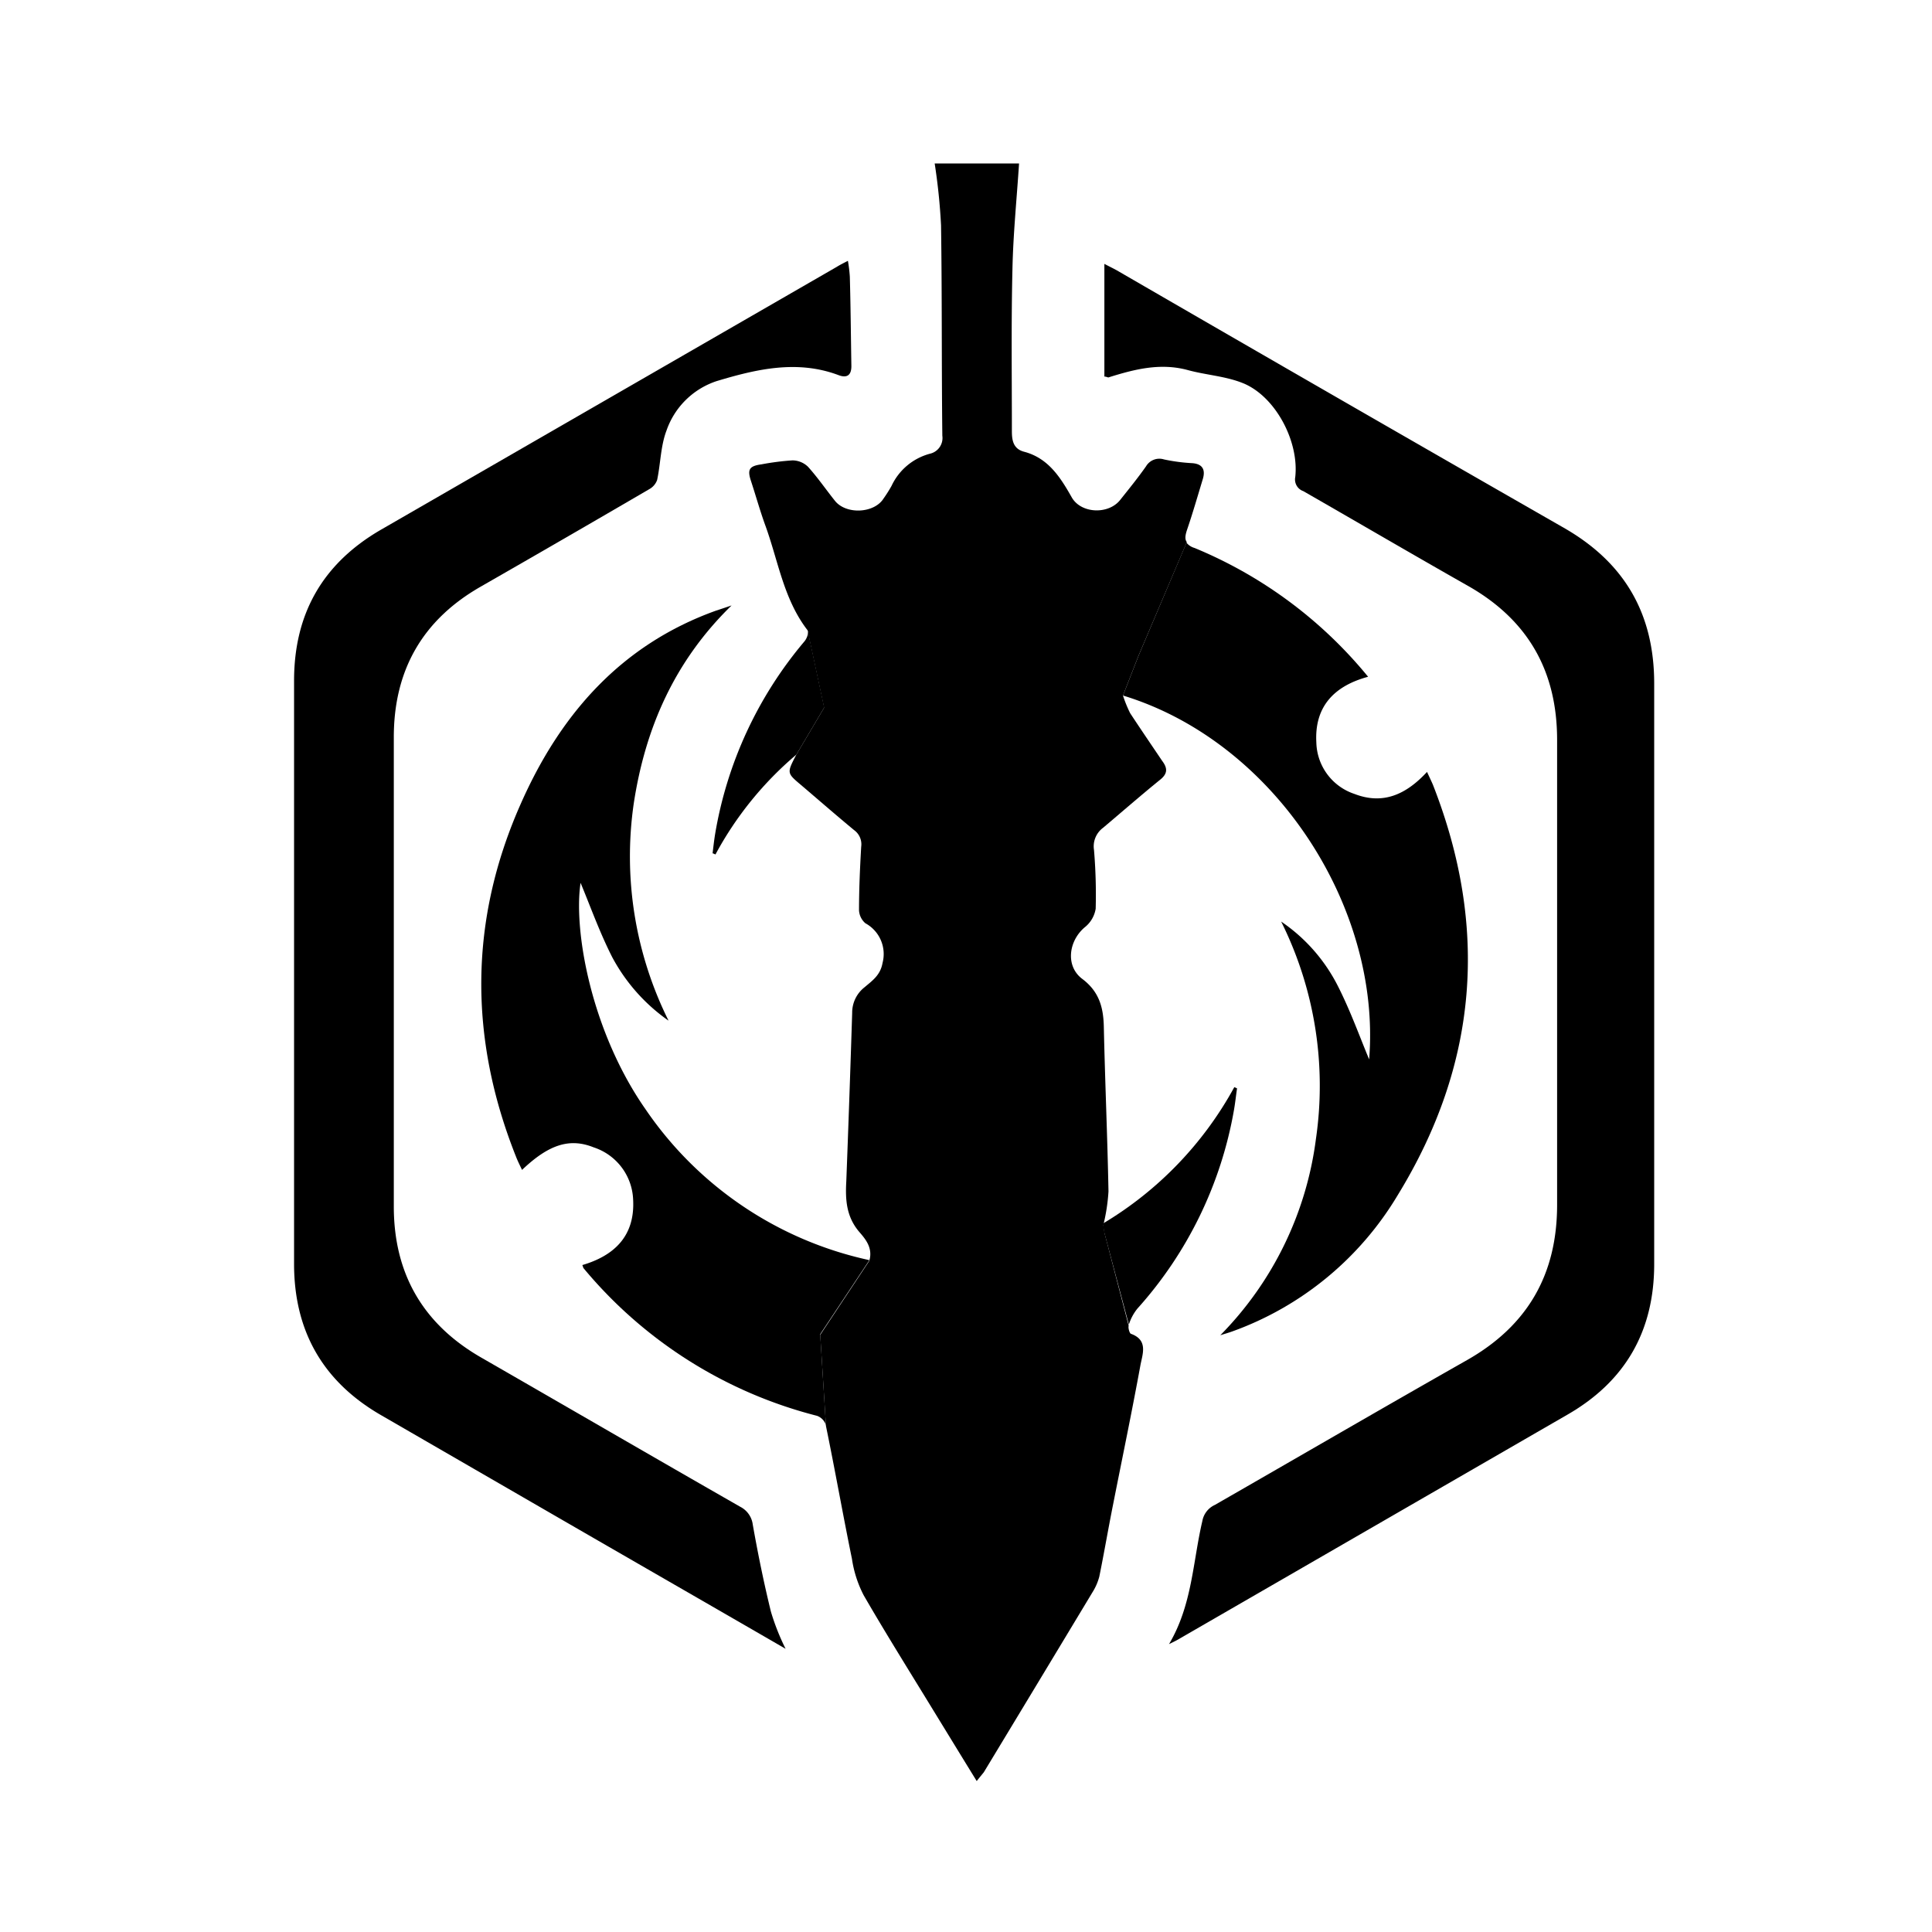 <svg id="图层_1" data-name="图层 1" xmlns="http://www.w3.org/2000/svg" viewBox="0 0 240 240">
    <defs>
        <style>.cls-2{fill:#000;}.cls-1{fill:#000;}</style>
    </defs>
    <path class="cls-2"
        d="M108,156.54a45.2,45.2,0,0,1-27.78-18.7c-6.76-9.65-9-22.2-8.1-28.17,1.16,2.77,2.35,6.12,3.93,9.23a22.6,22.6,0,0,0,7,7.89,45.79,45.79,0,0,1-4.32-27c1.43-9.35,5.06-17.67,12.15-24.58-.82.28-1.37.46-2,.67C77.13,80.12,69.6,88.74,64.7,99.83c-6.43,14.47-6.46,29.12-.61,43.83.21.55.49,1.1.76,1.67,3.32-3.16,5.91-4,8.9-2.8a7.12,7.12,0,0,1,4.9,6.49c.24,4.45-2.26,6.94-6.31,8.13.1.22.1.34.16.4a55.53,55.53,0,0,0,29,18.33,1.81,1.81,0,0,1,1.1,1.16l-.71-11.3Z" />
    <path class="cls-2"
        d="M141.43,81.46,139.5,86.4c18.89,5.76,32.11,26.31,30.58,45.2-1.16-2.77-2.34-6.09-3.93-9.2a21.28,21.28,0,0,0-7-7.92,45.74,45.74,0,0,1,4.32,27,42.45,42.45,0,0,1-11.88,24.39c.46-.15,1-.3,1.5-.48a39.53,39.53,0,0,0,20.53-16.91c10-16.29,11.33-33.29,4.38-51-.21-.49-.46-1-.73-1.59-2.59,2.8-5.45,4.11-9,2.74a6.91,6.91,0,0,1-4.75-6.42c-.24-4.42,2.2-7,6.43-8.14a54.89,54.89,0,0,0-21.56-16,2,2,0,0,1-1-.65h0Z" />
    <path class="cls-2"
        d="M88.82,103.7c-.12.76-.21,1.55-.3,2.31.12,0,.24.1.36.13a42.76,42.76,0,0,1,10.05-12.4l3.46-5.85-2-9.36a2.16,2.16,0,0,1-.43,1.11A49.82,49.82,0,0,0,88.82,103.7Z" />
    <path class="cls-2"
        d="M140.23,164.55a6,6,0,0,1,1.07-2,49.65,49.65,0,0,0,12-24.73c.15-.88.24-1.73.37-2.62l-.34-.15A44.67,44.67,0,0,1,137,152l.15,1Z" />
    <path class="cls-1"
        d="M93.51,189.38a2.88,2.88,0,0,0-1.55-2.2c-10.75-6.15-21.44-12.36-32.2-18.55-7.24-4.17-10.84-10.44-10.84-18.76V91.58c0-8.32,3.57-14.59,10.84-18.73q10.47-6,20.87-12.07a2.13,2.13,0,0,0,1-1.15c.43-2,.43-4.21,1.16-6.13A9.86,9.86,0,0,1,89,47.35c4.94-1.49,10-2.68,15.14-.76,1.1.43,1.65,0,1.62-1.19-.06-3.68-.09-7.37-.19-11a17.35,17.35,0,0,0-.24-2c-.58.3-1,.51-1.4.76L47.31,65.81C40.09,70,36.53,76.23,36.53,84.57V157q0,12.61,10.9,18.85l20.86,12.06c9.75,5.64,19.5,11.24,29.3,16.91a28.71,28.71,0,0,1-1.82-4.6C94.88,196.59,94.15,193,93.51,189.38Z" />
    <path class="cls-1"
        d="M194.27,65.57q-27.83-15.94-55.56-32c-.43-.24-.88-.45-1.52-.79v14c.27,0,.42.13.52.1,3.19-1,6.39-1.83,9.8-.92,2.32.64,4.79.76,7,1.68,4,1.7,6.88,7.25,6.39,11.63a1.53,1.53,0,0,0,1,1.74c6.85,3.93,13.67,7.92,20.53,11.81,7.43,4.24,11,10.6,11,19.1q0,28.88,0,57.75c0,8.62-3.65,15-11.18,19.28-10.47,5.94-20.89,12-31.34,18a2.72,2.72,0,0,0-1.55,2c-1.19,5.06-1.25,10.42-4.14,15.29.61-.3,1-.49,1.34-.7l48.21-27.84c7.16-4.14,10.72-10.38,10.72-18.67q0-36,0-72.09C205.5,76.26,201.82,69.89,194.27,65.57Z" />
    <path class="cls-1"
        d="M140.39,88.59a15.72,15.72,0,0,1-.89-2.19l1.93-4.94,6-14.11h0c-.25-.35-.21-.79,0-1.45.73-2.13,1.34-4.26,2-6.43.34-1.18-.09-1.88-1.43-1.94a22.22,22.22,0,0,1-3.41-.46,1.92,1.92,0,0,0-2.22.85c-1,1.43-2.14,2.83-3.23,4.2-1.47,1.83-4.85,1.68-6-.33-1.4-2.47-2.9-4.87-5.91-5.67-1.4-.36-1.53-1.49-1.53-2.58,0-6.71-.09-13.41.07-20.11.09-4.38.54-8.77.82-13.12H116.11A74.77,74.77,0,0,1,116.9,28c.13,8.71.06,17.42.16,26.13a2,2,0,0,1-1.53,2.23,7.36,7.36,0,0,0-4.78,4,17.16,17.16,0,0,1-1,1.58c-1.16,1.83-4.6,2-6,.31-1.13-1.41-2.17-2.93-3.38-4.27a2.8,2.8,0,0,0-1.92-.79,31.5,31.5,0,0,0-3.84.49c-1.55.21-1.8.64-1.31,2.1.61,1.86,1.13,3.74,1.8,5.57,1.58,4.36,2.25,9.08,5.2,12.92a.46.46,0,0,1,.07.29l2,9.36-3.46,5.85c-1.15,2.22-1.18,2.25.52,3.68,2.22,1.89,4.42,3.81,6.67,5.67a2.17,2.17,0,0,1,.88,2.07c-.15,2.62-.27,5.27-.27,7.89a2.29,2.29,0,0,0,.79,1.61,4.35,4.35,0,0,1,2.13,4.94c-.27,1.52-1.27,2.19-2.22,3a4,4,0,0,0-1.55,3.2q-.33,10.47-.73,20.92c-.13,2.29,0,4.39,1.61,6.28.79.91,1.71,2,1.25,3.59l-6.1,9.2.71,11.3c1.13,5.48,2.1,11,3.23,16.51a14.38,14.38,0,0,0,1.46,4.54c2.8,4.84,5.76,9.56,8.68,14.34,1.74,2.84,3.47,5.67,5.36,8.74.4-.51.64-.79.88-1.09q6.77-11.19,13.5-22.36a7,7,0,0,0,.85-1.95c.61-3,1.13-6.06,1.74-9.1,1.12-5.67,2.31-11.37,3.35-17.06.24-1.4,1.06-3.2-1.16-4-.18-.06-.37-.76-.28-1l-3-11.51-.15-1a23.3,23.3,0,0,0,.64-4.18c-.13-6.82-.43-13.64-.58-20.5-.06-2.37-.58-4.32-2.68-5.9s-1.71-4.69.3-6.4a3.69,3.69,0,0,0,1.37-2.32,65.92,65.92,0,0,0-.21-7.3,2.86,2.86,0,0,1,1.13-2.75c2.37-2,4.66-4,7-5.9,1-.77,1.07-1.44.34-2.41C143,92.49,141.67,90.54,140.39,88.59Z" />
</svg>